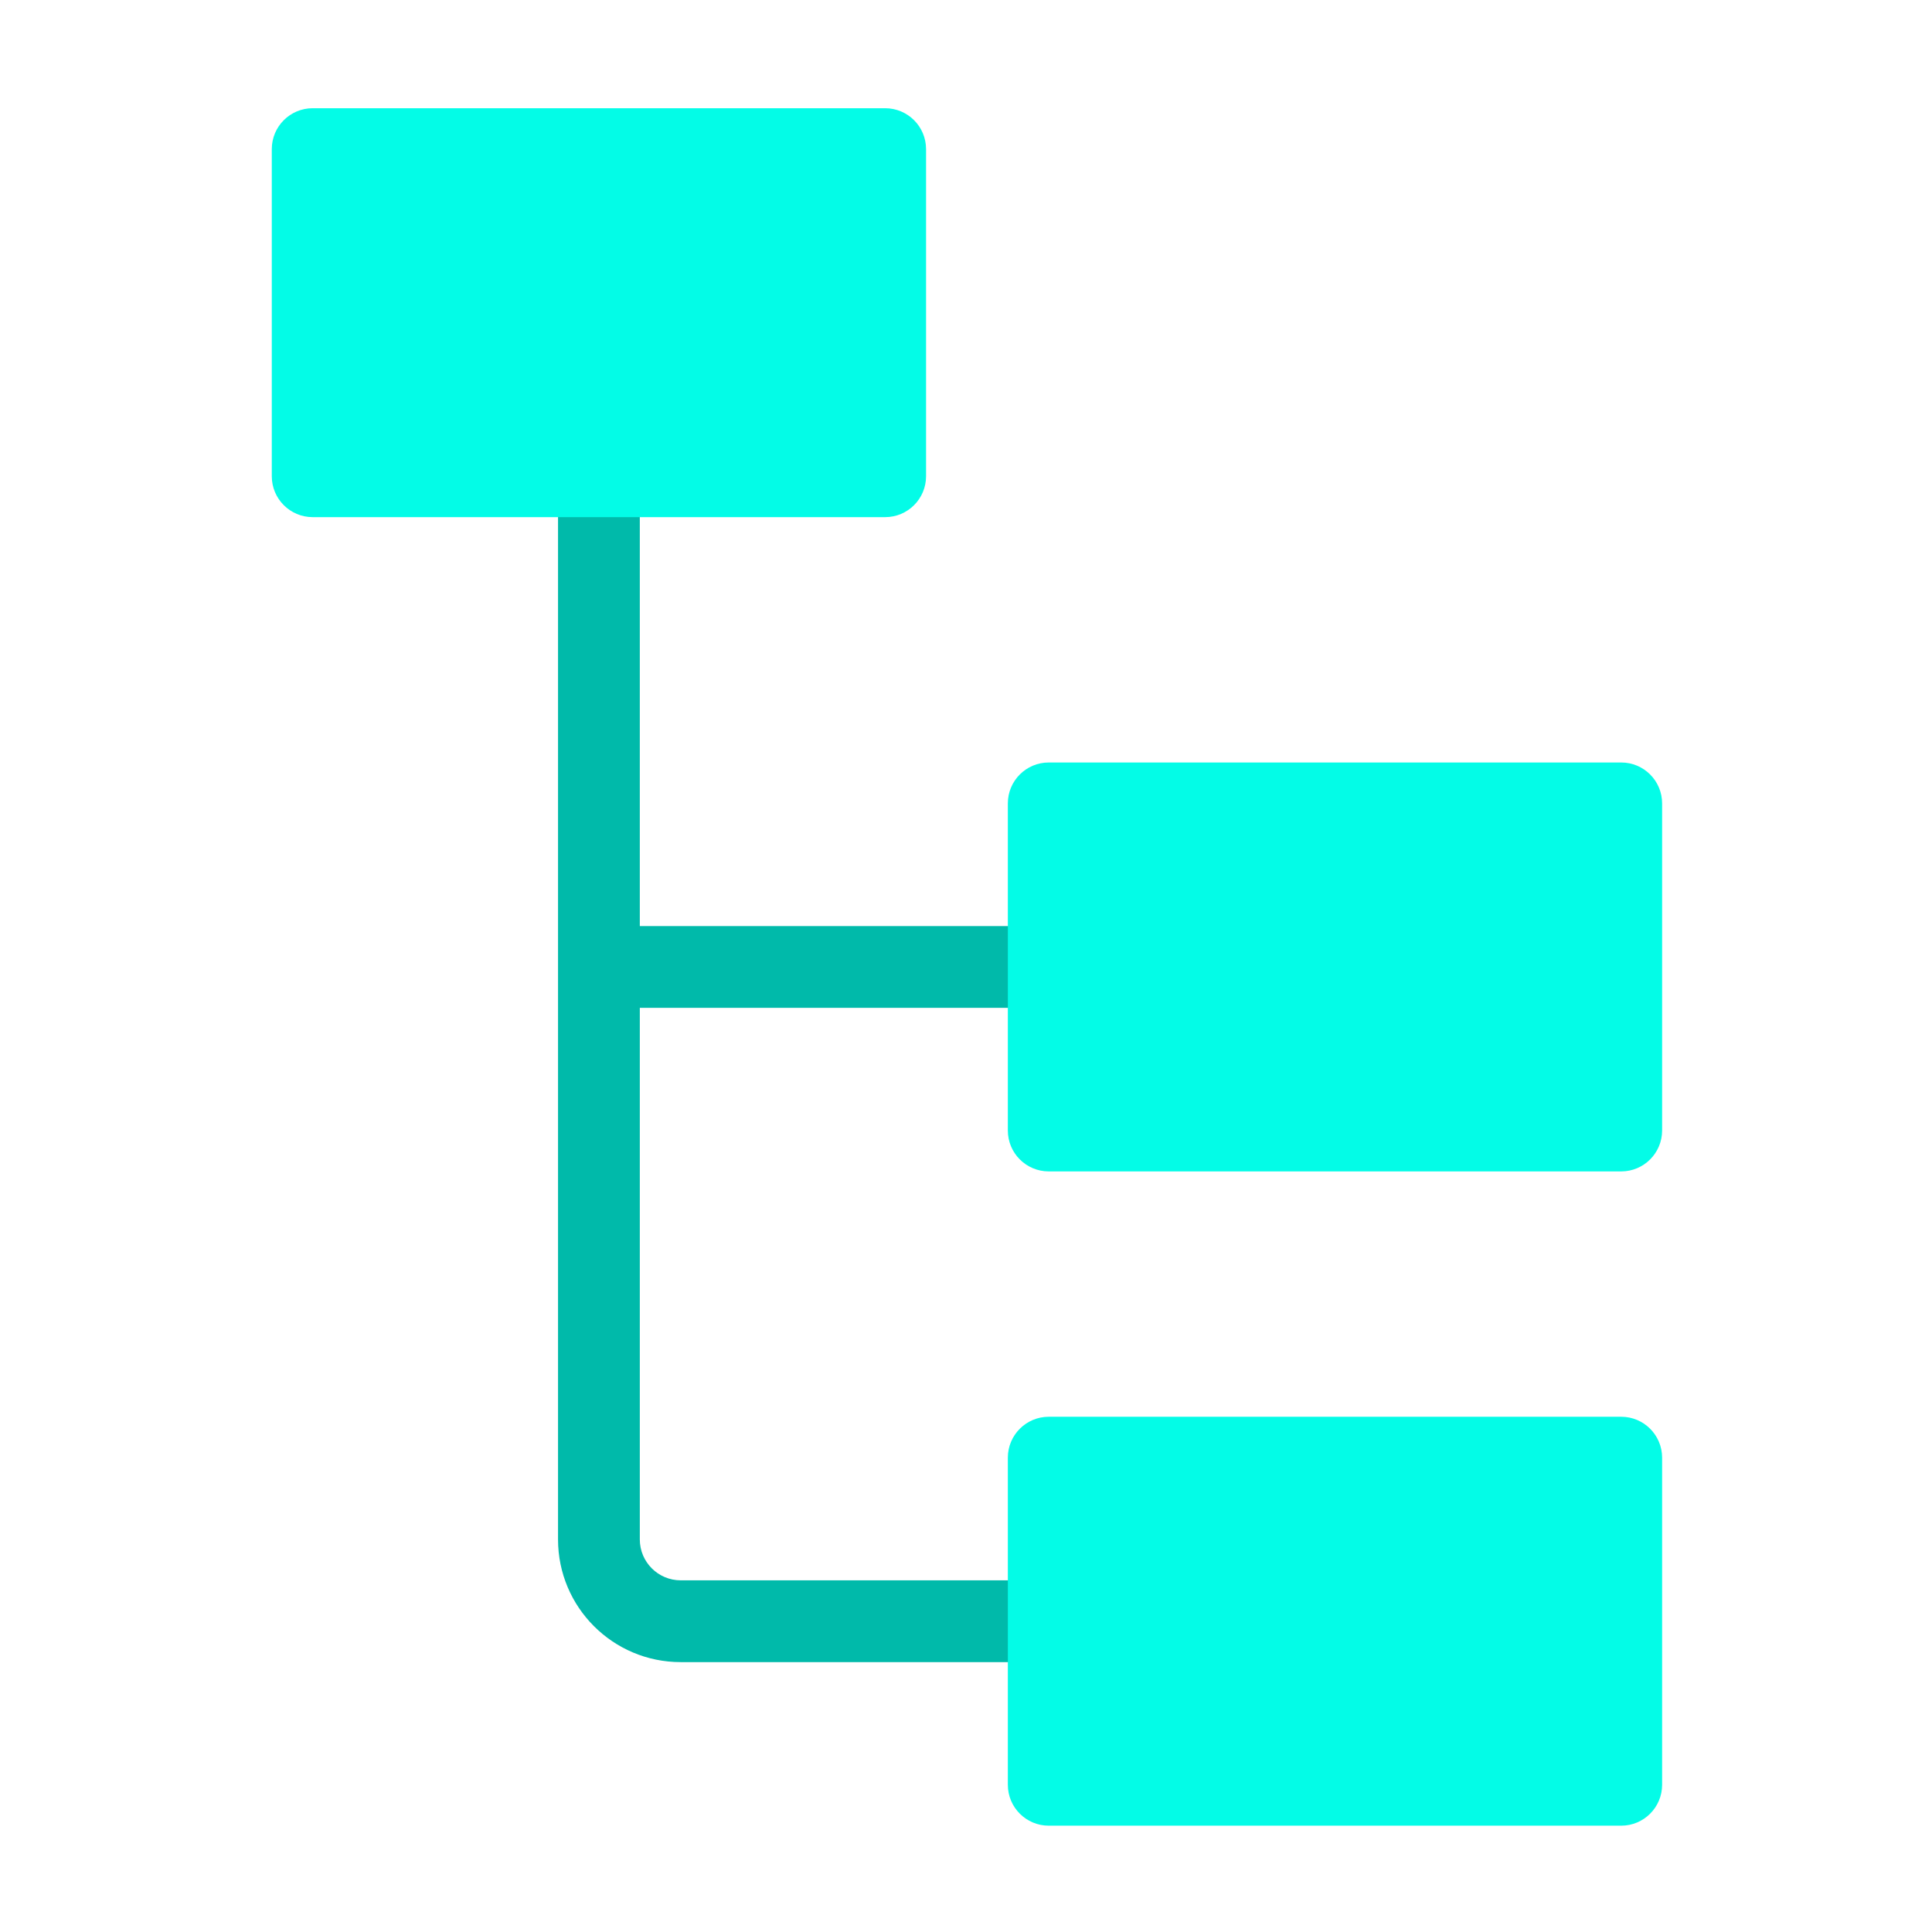 <?xml version="1.0" encoding="UTF-8" standalone="no"?>
<svg
   xmlns:dc="http://purl.org/dc/elements/1.1/"
   xmlns:cc="http://creativecommons.org/ns#"
   xmlns:rdf="http://www.w3.org/1999/02/22-rdf-syntax-ns#"
   xmlns:svg="http://www.w3.org/2000/svg"
   xmlns="http://www.w3.org/2000/svg"
   width="50"
   height="50"
   viewBox="0 0 13.229 13.229"
   version="1.1"
   id="svg8">
  <defs
     id="defs2" />
  <g
     id="layer1">
    <g
       id="g942"
       transform="matrix(0.28,0,0,0.28,-0.099,-0.099)">
      <path
         id="path907"
         d="m 16,6 h -2 v 32 c 0,1.657 1.343,3 3,3 h 9 v -2 h -9 c -0.552,0 -1,-0.448 -1,-1 V 25 H 26 V 23 H 16 Z"
         fill="#00baaa" />
      <path
         id="path914"
         d="M 22,3 H 8 C 7.448,3 7,3.448 7,4 v 8 c 0,0.552 0.448,1 1,1 h 14 c 0.552,0 1,-0.448 1,-1 V 4 C 23,3.448 22.552,3 22,3 Z"
         fill="#03fce7" />
      <path
         id="path921"
         d="M 40,19 H 26 c -0.552,0 -1,0.448 -1,1 v 8 c 0,0.552 0.448,1 1,1 h 14 c 0.552,0 1,-0.448 1,-1 v -8 c 0,-0.552 -0.448,-1 -1,-1 z"
         fill="#03fce7" />
      <path
         id="path928"
         d="M 40,35 H 26 c -0.552,0 -1,0.448 -1,1 v 8 c 0,0.552 0.448,1 1,1 h 14 c 0.552,0 1,-0.448 1,-1 v -8 c 0,-0.552 -0.448,-1 -1,-1 z"
         fill="#03fce7" />
    </g>
  </g>
</svg>
